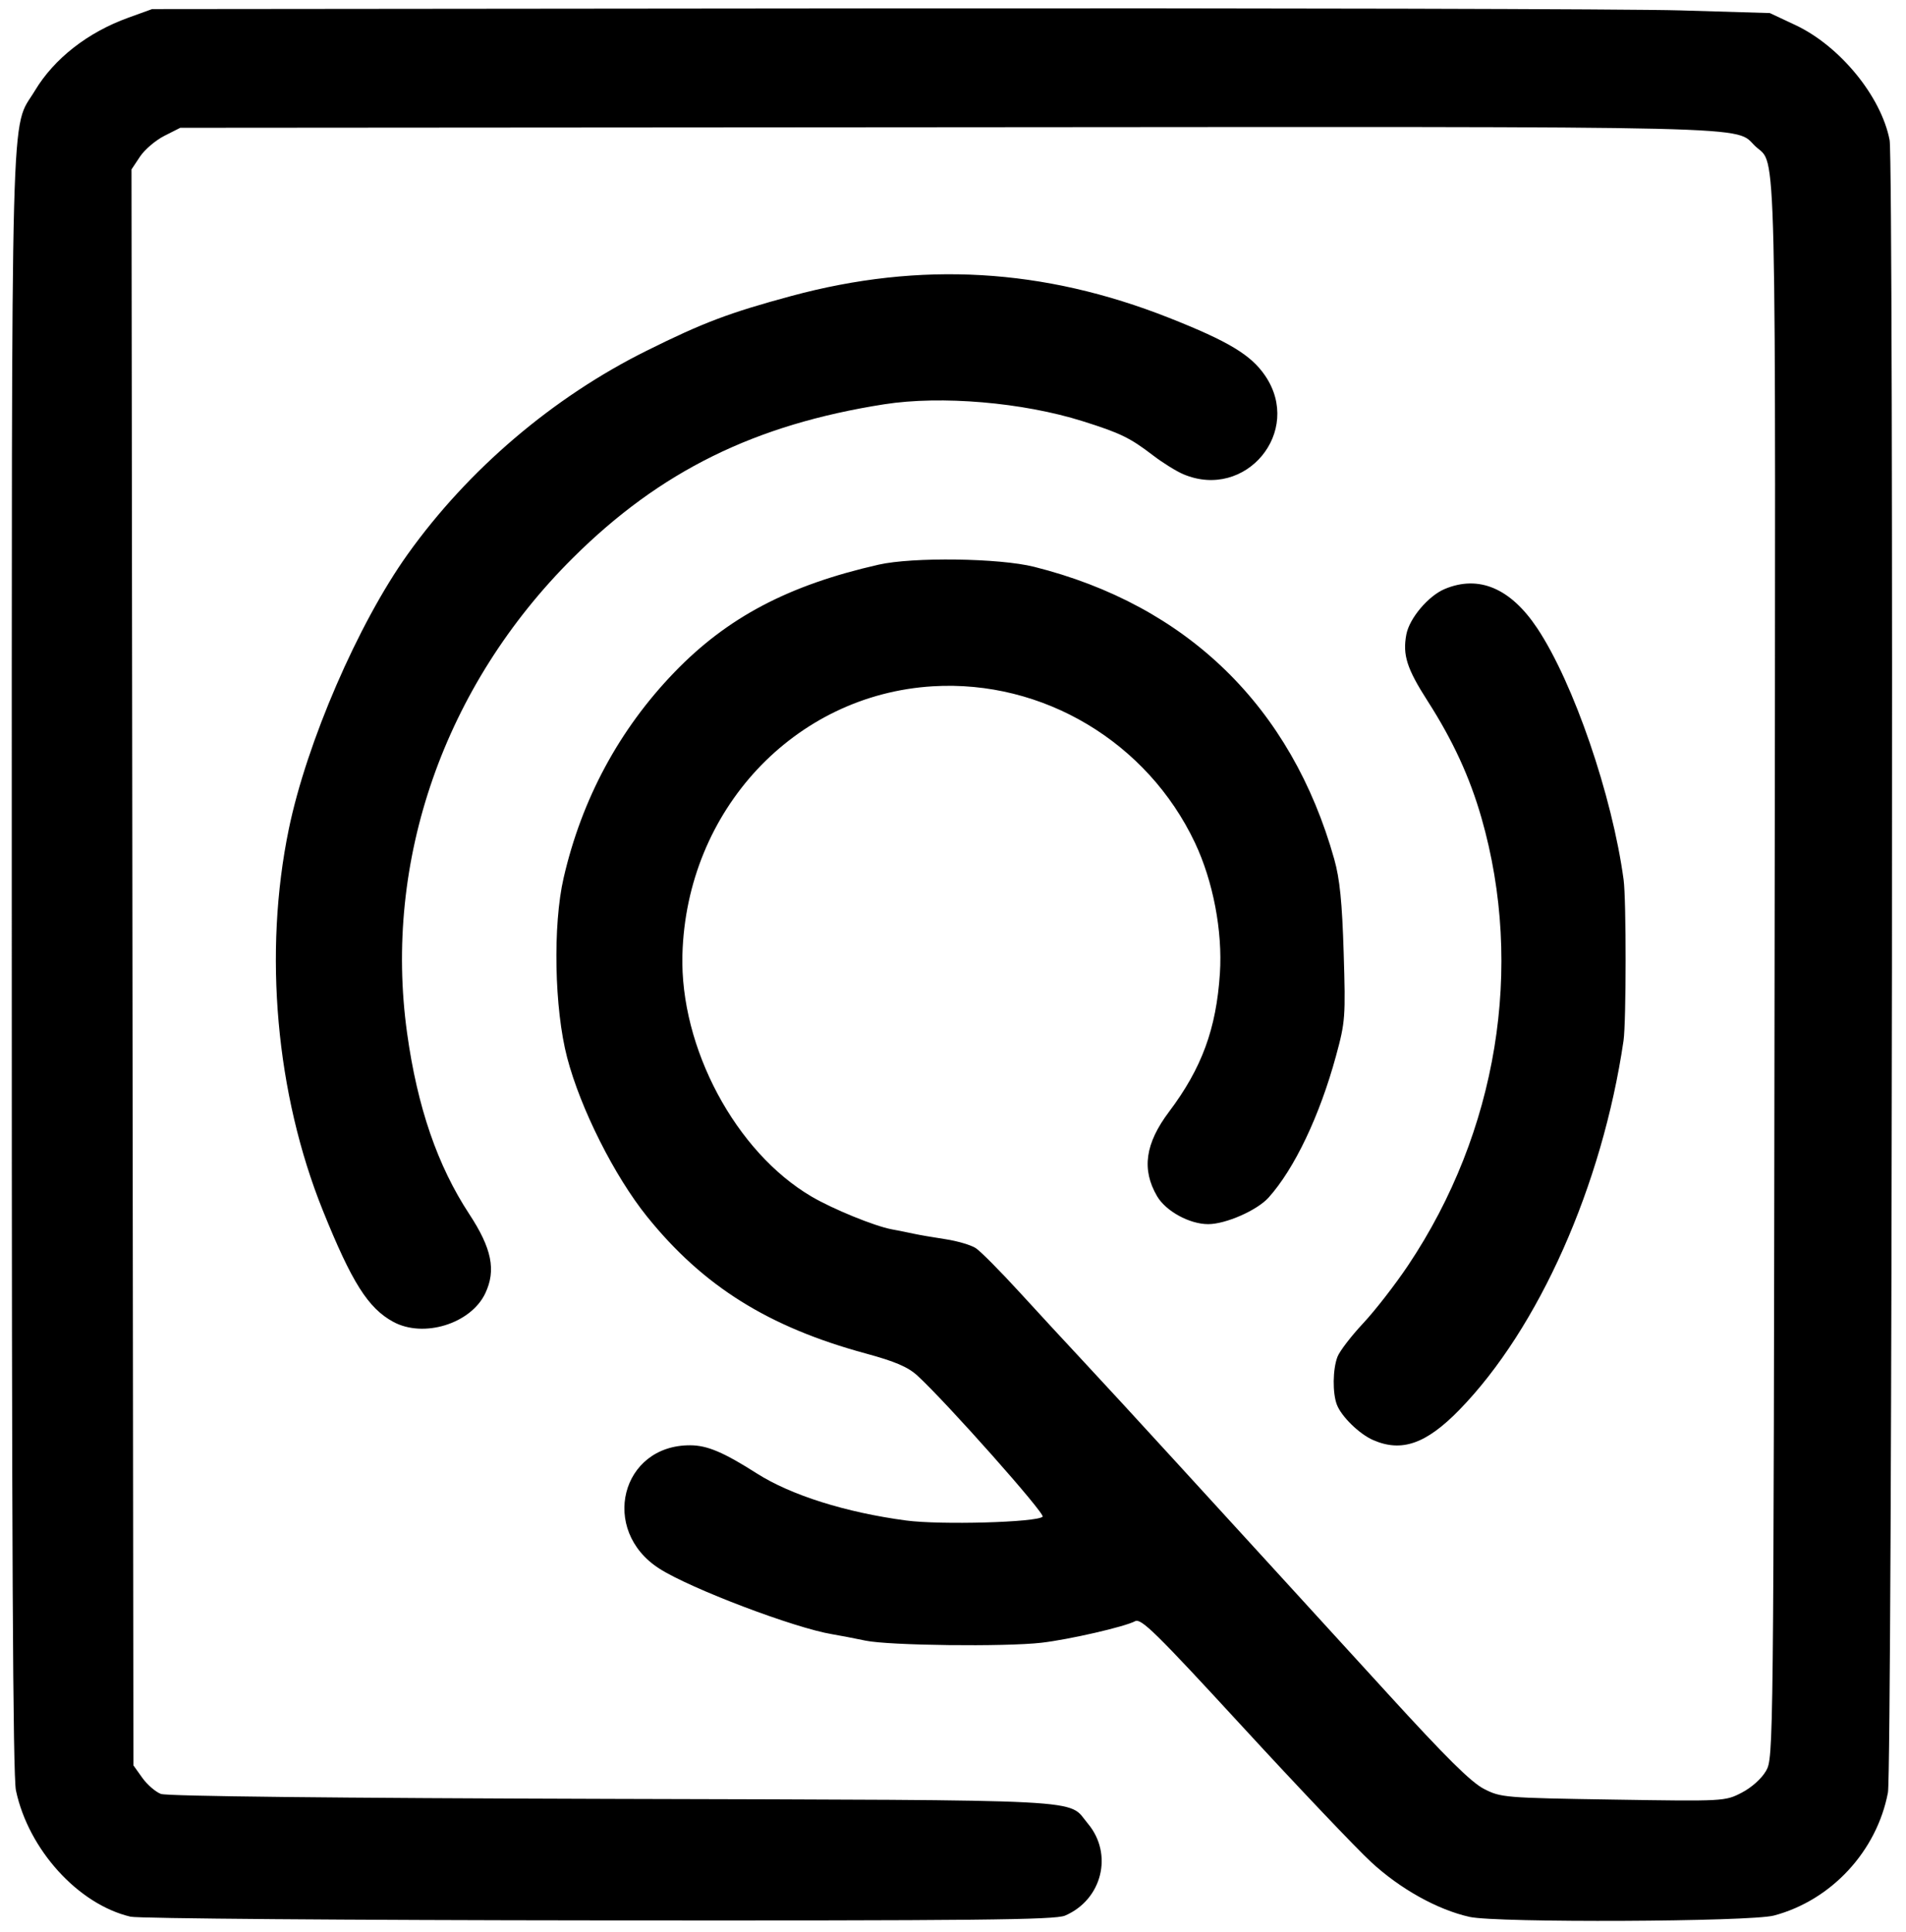 <?xml version="1.0" encoding="UTF-8" standalone="no"?>
<!-- Created with Inkscape (http://www.inkscape.org/) -->

<svg
   version="1.1"
   id="svg2"
   width="678.667"
   height="688"
   viewBox="0 0 678.667 688"
   sodipodi:docname="logo.svg"
   inkscape:version="1.1.2 (0a00cf5339, 2022-02-04)"
   xmlns:inkscape="http://www.inkscape.org/namespaces/inkscape"
   xmlns:sodipodi="http://sodipodi.sourceforge.net/DTD/sodipodi-0.dtd"
   xmlns="http://www.w3.org/2000/svg"
   xmlns:svg="http://www.w3.org/2000/svg">
  <defs
     id="defs6" />
  <sodipodi:namedview
     id="namedview4"
     pagecolor="#ffffff"
     bordercolor="#666666"
     borderopacity="1.0"
     inkscape:pageshadow="2"
     inkscape:pageopacity="0.0"
     inkscape:pagecheckerboard="0"
     showgrid="false"
     inkscape:zoom="0.63927386"
     inkscape:cx="319.11206"
     inkscape:cy="240.89832"
     inkscape:window-width="1440"
     inkscape:window-height="873"
     inkscape:window-x="0"
     inkscape:window-y="27"
     inkscape:window-maximized="1"
     inkscape:current-layer="g8" />
  <g
     inkscape:groupmode="layer"
     inkscape:label="Image"
     id="g8"
     style="display:inline">
    <path
       style="fill:#000000;stroke-width:1.333"
       d="M 46.489,682.451 C 27.844,678.059 10.155,658.577 5.677,637.503 4.591,632.389 4.18,550.828 4.192,342.17 4.209,25.364 3.637,46.92 12.421,32.295 19.299,20.844 31.226,11.527 45.702,6.297 l 8.474,-3.062 256,-0.242 c 140.8,-0.133 270.4,0.186 288,0.708 l 32,0.95 9.069,4.254 c 15.874,7.447 30.594,25.412 33.591,40.997 1.507,7.838 0.926,580.304 -0.597,588.337 -3.965,20.905 -20.183,38.398 -40.612,43.803 -8.448,2.235 -98.684,2.638 -108.338,0.483 -11.435,-2.552 -24.742,-9.964 -35.091,-19.545 -5.369,-4.971 -25.916,-26.594 -45.659,-48.051 -31.026,-33.719 -36.233,-38.833 -38.373,-37.688 -3.705,1.983 -23.463,6.526 -33.323,7.662 -12.974,1.495 -54.293,1.001 -62.667,-0.749 -4.033,-0.843 -9.366,-1.868 -11.85,-2.277 -13.479,-2.222 -50.448,-16.254 -61.555,-23.364 -21.32,-13.648 -13.687,-44.042 11.029,-43.915 6.05,0.031 11.803,2.467 23.681,10.025 12.18,7.751 31.599,13.873 53.153,16.757 12.196,1.632 46.589,0.674 48.617,-1.354 1.021,-1.021 -34.281,-40.785 -44.593,-50.229 -3.375,-3.091 -7.942,-5.045 -18.482,-7.909 -34.58,-9.397 -57.824,-23.952 -77.766,-48.696 -11.622,-14.421 -23.712,-38.469 -28.466,-56.623 -4.56,-17.409 -5.142,-47.125 -1.255,-64 6.467,-28.075 19.785,-52.808 39.387,-73.147 18.893,-19.603 40.641,-31.07 72.767,-38.369 12.179,-2.767 42.963,-2.347 55.333,0.754 54.517,13.668 91.647,49.822 106.905,104.095 1.973,7.018 2.807,15.287 3.36,33.333 0.703,22.924 0.581,24.572 -2.74,36.758 -5.803,21.293 -14.78,40.146 -24.006,50.418 -4.082,4.545 -15.282,9.466 -21.52,9.455 -6.641,-0.011 -15.074,-4.633 -18.184,-9.966 -5.552,-9.521 -4.241,-18.741 4.276,-30.064 11.662,-15.503 16.806,-29.498 18.1,-49.24 0.986,-15.039 -2.414,-32.85 -8.881,-46.524 -16.962,-35.866 -54.149,-58.07 -93.311,-55.715 -49.322,2.966 -87.767,44.151 -89.187,95.543 -0.914,33.097 18.951,70.305 46,86.157 7.625,4.469 22.393,10.499 28.52,11.647 2.567,0.481 6.167,1.202 8,1.604 1.833,0.402 6.829,1.26 11.101,1.908 4.272,0.648 9.149,2.082 10.836,3.188 1.687,1.106 8.692,8.159 15.565,15.675 6.874,7.516 17.298,18.8 23.164,25.077 5.867,6.277 19.967,21.593 31.333,34.036 11.367,12.443 26.967,29.502 34.667,37.908 7.7,8.406 26.6,29.093 42,45.969 20.578,22.551 29.644,31.53 34.203,33.871 6.036,3.101 7.274,3.203 46,3.815 39.539,0.624 39.836,0.608 45.767,-2.446 3.509,-1.807 7.081,-4.998 8.667,-7.741 2.681,-4.638 2.699,-6.373 3.062,-284.667 0.398,-304.951 0.82,-286.624 -6.77,-293.754 -7.935,-7.455 9.022,-7.052 -287.918,-6.84 l -272.989,0.195 -5.667,2.866 c -3.117,1.576 -7.026,4.911 -8.687,7.41 l -3.02,4.544 0.342,284.123 0.342,284.123 3.157,4.426 c 1.736,2.434 4.716,5.019 6.621,5.743 2.186,0.831 61.619,1.485 160.978,1.77 173.616,0.499 161.591,-0.125 169.086,8.782 9.127,10.846 5.089,27.119 -8.132,32.776 -3.57,1.528 -31.432,1.813 -166,1.702 -88.94,-0.074 -163.969,-0.666 -166.73,-1.317 z M 488.843,512.701 c -4.875,-2.149 -11.228,-8.367 -12.823,-12.553 -1.588,-4.165 -1.486,-12.593 0.206,-17.042 0.76,-2 4.877,-7.372 9.149,-11.939 4.272,-4.566 11.48,-13.854 16.019,-20.64 31.756,-47.475 41.368,-106.104 26.118,-159.292 -4.178,-14.57 -10.194,-27.623 -19.207,-41.674 -7.364,-11.48 -8.92,-16.351 -7.553,-23.64 1.082,-5.77 7.838,-13.77 13.694,-16.217 12.14,-5.072 23.451,-0.26 32.94,14.013 12.909,19.418 26.681,59.536 30.731,89.519 0.968,7.164 0.943,50.691 -0.033,57.333 -7.569,51.535 -30.208,102.431 -58.457,131.423 -11.838,12.149 -20.601,15.198 -30.784,10.71 z M 140.004,470.636 c -8.936,-4.862 -14.735,-14.039 -25.056,-39.654 -16.696,-41.437 -21.193,-91.797 -12.122,-135.747 6.366,-30.841 24.685,-73.193 42.355,-97.92 21.574,-30.19 51.675,-55.831 84.994,-72.402 20.165,-10.029 29.451,-13.543 51.609,-19.528 46.025,-12.432 89.751,-9.902 134.473,7.78 21.218,8.389 29.202,13.202 34.251,20.648 13.465,19.856 -6.913,44.399 -29.11,35.061 -2.506,-1.054 -7.36,-4.065 -10.786,-6.69 -8.252,-6.323 -11.662,-7.981 -25.098,-12.212 -21.354,-6.724 -50.398,-9.2 -70.672,-6.026 -46.102,7.217 -79.77,23.817 -110.774,54.617 -45.889,45.586 -67.65,107.904 -59.116,169.29 3.665,26.362 10.816,47.181 22.118,64.397 8.052,12.264 9.621,20.019 5.715,28.25 -5.138,10.827 -21.954,16.027 -32.782,10.136 z"
       id="path827" />
  </g>
</svg>
